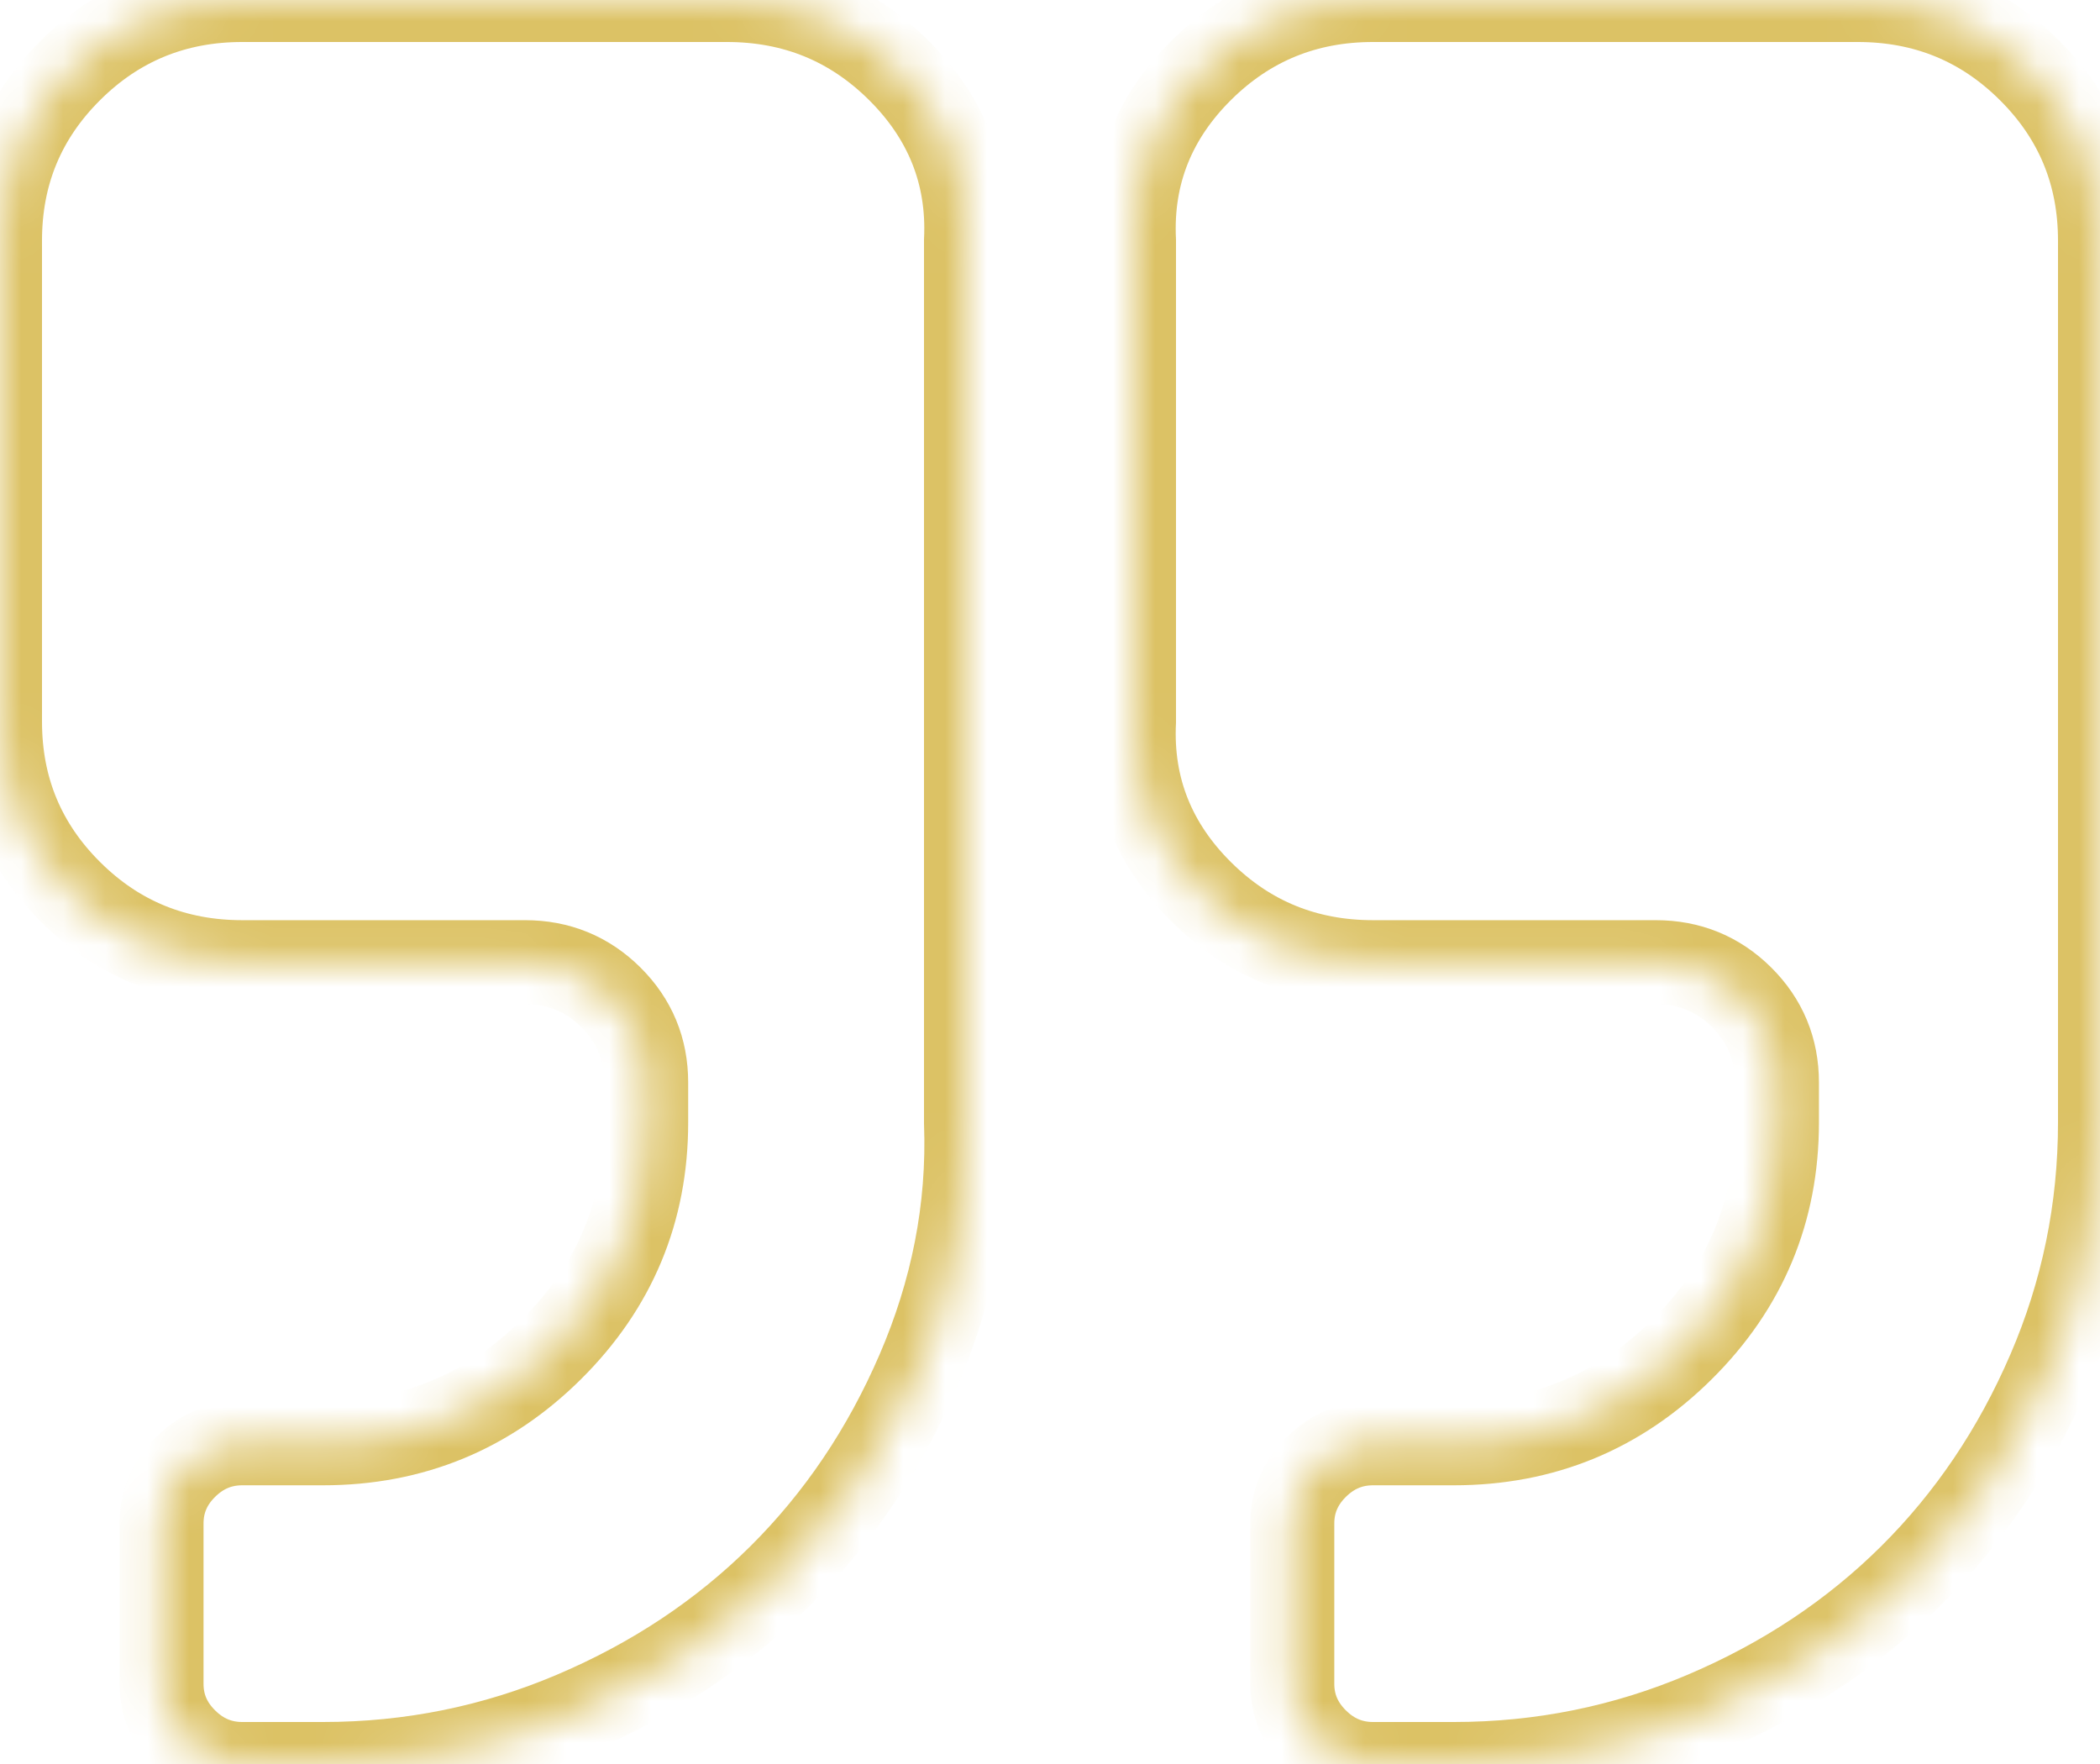 ﻿<?xml version="1.0" encoding="utf-8"?>
<svg version="1.1" xmlns:xlink="http://www.w3.org/1999/xlink" width="50px" height="42px" xmlns="http://www.w3.org/2000/svg">
  <defs>
    <mask fill="white" id="clip10">
      <path d="M 21.394 1.67  C 22.516 2.784  23.077 4.136  23 5.727  L 23 26.727  C 23.077 28.795  22.671 30.769  21.86 32.648  C 21.049 34.528  19.952 36.153  18.57 37.526  C 17.188 38.898  15.55 39.987  13.657 40.792  C 11.764 41.597  9.776 42  7.692 42  L 5.769 42  C 5.248 42  4.798 41.811  4.417 41.433  C 4.036 41.055  3.846 40.608  3.846 40.091  L 3.846 36.273  C 3.846 35.756  4.036 35.308  4.417 34.93  C 4.798 34.553  5.248 34.364  5.769 34.364  L 7.692 34.364  C 9.816 34.364  11.629 33.618  13.131 32.126  C 14.633 30.635  15.385 28.835  15.385 26.727  L 15.385 25.773  C 15.385 24.977  15.104 24.301  14.543 23.744  C 13.982 23.188  13.301 22.909  12.5 22.909  L 5.769 22.909  C 4.167 22.909  2.804 22.352  1.683 21.239  C 0.561 20.125  0 18.773  0 17.182  L 0 5.727  C 0 4.136  0.561 2.784  1.683 1.67  C 2.804 0.557  4.167 0  5.769 0  L 17.308 0  C 18.91 0  20.272 0.557  21.394 1.67  Z M 48.317 1.67  C 49.439 2.784  50 4.136  50 5.727  L 50 26.727  C 50 28.795  49.594 30.769  48.783 32.648  C 47.972 34.528  46.875 36.153  45.493 37.526  C 44.111 38.898  42.473 39.987  40.58 40.792  C 38.687 41.597  36.699 42  34.615 42  L 32.692 42  C 32.171 42  31.721 41.811  31.34 41.433  C 30.96 41.055  30.769 40.608  30.769 40.091  L 30.769 36.273  C 30.769 35.756  30.96 35.308  31.34 34.93  C 31.721 34.553  32.171 34.364  32.692 34.364  L 34.615 34.364  C 36.739 34.364  38.552 33.618  40.054 32.126  C 41.556 30.635  42.308 28.835  42.308 26.727  L 42.308 25.773  C 42.308 24.977  42.027 24.301  41.466 23.744  C 40.905 23.188  40.224 22.909  39.423 22.909  L 32.692 22.909  C 31.09 22.909  29.728 22.352  28.606 21.239  C 27.484 20.125  26.923 18.773  27 17.182  L 27 5.727  C 26.923 4.136  27.484 2.784  28.606 1.67  C 29.728 0.557  31.09 0  32.692 0  L 44.231 0  C 45.833 0  47.196 0.557  48.317 1.67  Z " fill-rule="evenodd" />
    </mask>
  </defs>
  <g transform="matrix(1 0 0 1 -575 -3104 )">
    <path d="M 21.394 1.67  C 22.516 2.784  23.077 4.136  23 5.727  L 23 26.727  C 23.077 28.795  22.671 30.769  21.86 32.648  C 21.049 34.528  19.952 36.153  18.57 37.526  C 17.188 38.898  15.55 39.987  13.657 40.792  C 11.764 41.597  9.776 42  7.692 42  L 5.769 42  C 5.248 42  4.798 41.811  4.417 41.433  C 4.036 41.055  3.846 40.608  3.846 40.091  L 3.846 36.273  C 3.846 35.756  4.036 35.308  4.417 34.93  C 4.798 34.553  5.248 34.364  5.769 34.364  L 7.692 34.364  C 9.816 34.364  11.629 33.618  13.131 32.126  C 14.633 30.635  15.385 28.835  15.385 26.727  L 15.385 25.773  C 15.385 24.977  15.104 24.301  14.543 23.744  C 13.982 23.188  13.301 22.909  12.5 22.909  L 5.769 22.909  C 4.167 22.909  2.804 22.352  1.683 21.239  C 0.561 20.125  0 18.773  0 17.182  L 0 5.727  C 0 4.136  0.561 2.784  1.683 1.67  C 2.804 0.557  4.167 0  5.769 0  L 17.308 0  C 18.91 0  20.272 0.557  21.394 1.67  Z M 48.317 1.67  C 49.439 2.784  50 4.136  50 5.727  L 50 26.727  C 50 28.795  49.594 30.769  48.783 32.648  C 47.972 34.528  46.875 36.153  45.493 37.526  C 44.111 38.898  42.473 39.987  40.58 40.792  C 38.687 41.597  36.699 42  34.615 42  L 32.692 42  C 32.171 42  31.721 41.811  31.34 41.433  C 30.96 41.055  30.769 40.608  30.769 40.091  L 30.769 36.273  C 30.769 35.756  30.96 35.308  31.34 34.93  C 31.721 34.553  32.171 34.364  32.692 34.364  L 34.615 34.364  C 36.739 34.364  38.552 33.618  40.054 32.126  C 41.556 30.635  42.308 28.835  42.308 26.727  L 42.308 25.773  C 42.308 24.977  42.027 24.301  41.466 23.744  C 40.905 23.188  40.224 22.909  39.423 22.909  L 32.692 22.909  C 31.09 22.909  29.728 22.352  28.606 21.239  C 27.484 20.125  26.923 18.773  27 17.182  L 27 5.727  C 26.923 4.136  27.484 2.784  28.606 1.67  C 29.728 0.557  31.09 0  32.692 0  L 44.231 0  C 45.833 0  47.196 0.557  48.317 1.67  Z " fill-rule="nonzero" fill="#000000" stroke="none" fill-opacity="0" transform="matrix(1 0 0 1 575 3104 )" />
    <path d="M 21.394 1.67  C 22.516 2.784  23.077 4.136  23 5.727  L 23 26.727  C 23.077 28.795  22.671 30.769  21.86 32.648  C 21.049 34.528  19.952 36.153  18.57 37.526  C 17.188 38.898  15.55 39.987  13.657 40.792  C 11.764 41.597  9.776 42  7.692 42  L 5.769 42  C 5.248 42  4.798 41.811  4.417 41.433  C 4.036 41.055  3.846 40.608  3.846 40.091  L 3.846 36.273  C 3.846 35.756  4.036 35.308  4.417 34.93  C 4.798 34.553  5.248 34.364  5.769 34.364  L 7.692 34.364  C 9.816 34.364  11.629 33.618  13.131 32.126  C 14.633 30.635  15.385 28.835  15.385 26.727  L 15.385 25.773  C 15.385 24.977  15.104 24.301  14.543 23.744  C 13.982 23.188  13.301 22.909  12.5 22.909  L 5.769 22.909  C 4.167 22.909  2.804 22.352  1.683 21.239  C 0.561 20.125  0 18.773  0 17.182  L 0 5.727  C 0 4.136  0.561 2.784  1.683 1.67  C 2.804 0.557  4.167 0  5.769 0  L 17.308 0  C 18.91 0  20.272 0.557  21.394 1.67  Z " stroke-width="2" stroke="#dcc265" fill="none" transform="matrix(1 0 0 1 575 3104 )" mask="url(#clip10)" />
    <path d="M 48.317 1.67  C 49.439 2.784  50 4.136  50 5.727  L 50 26.727  C 50 28.795  49.594 30.769  48.783 32.648  C 47.972 34.528  46.875 36.153  45.493 37.526  C 44.111 38.898  42.473 39.987  40.58 40.792  C 38.687 41.597  36.699 42  34.615 42  L 32.692 42  C 32.171 42  31.721 41.811  31.34 41.433  C 30.96 41.055  30.769 40.608  30.769 40.091  L 30.769 36.273  C 30.769 35.756  30.96 35.308  31.34 34.93  C 31.721 34.553  32.171 34.364  32.692 34.364  L 34.615 34.364  C 36.739 34.364  38.552 33.618  40.054 32.126  C 41.556 30.635  42.308 28.835  42.308 26.727  L 42.308 25.773  C 42.308 24.977  42.027 24.301  41.466 23.744  C 40.905 23.188  40.224 22.909  39.423 22.909  L 32.692 22.909  C 31.09 22.909  29.728 22.352  28.606 21.239  C 27.484 20.125  26.923 18.773  27 17.182  L 27 5.727  C 26.923 4.136  27.484 2.784  28.606 1.67  C 29.728 0.557  31.09 0  32.692 0  L 44.231 0  C 45.833 0  47.196 0.557  48.317 1.67  Z " stroke-width="2" stroke="#dcc265" fill="none" transform="matrix(1 0 0 1 575 3104 )" mask="url(#clip10)" />
  </g>
</svg>